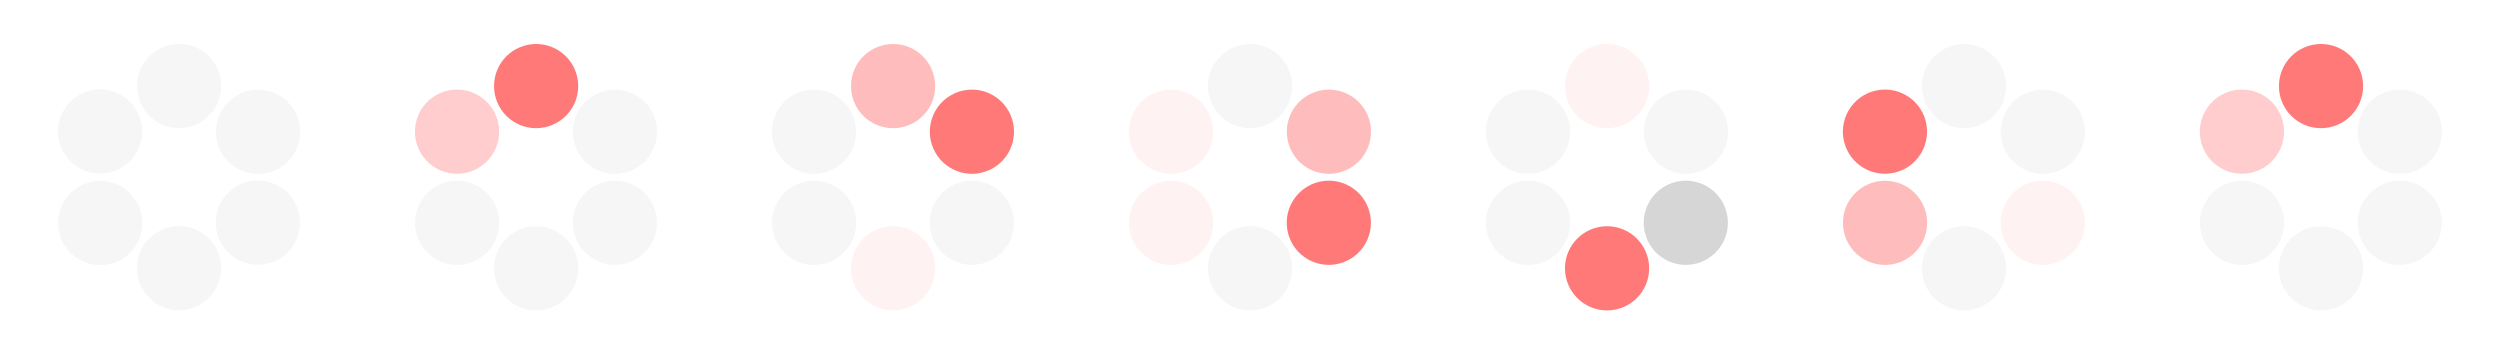 <?xml version="1.0" encoding="UTF-8" standalone="no"?>
<svg
   xmlns:dc="http://purl.org/dc/elements/1.1/"
   xmlns:cc="http://creativecommons.org/ns#"
   xmlns:rdf="http://www.w3.org/1999/02/22-rdf-syntax-ns#"
   xmlns:svg="http://www.w3.org/2000/svg"
   xmlns="http://www.w3.org/2000/svg"
   xmlns:sodipodi="http://sodipodi.sourceforge.net/DTD/sodipodi-0.dtd"
   xmlns:inkscape="http://www.inkscape.org/namespaces/inkscape"
   viewBox="0 0 254 36"
   id="svg2"
   version="1.1"
   inkscape:version="0.48.4 r9939"
   width="100%"
   height="100%"
   sodipodi:docname="gnome-spinner.svg">
  <defs
     id="defs136" />
  <sodipodi:namedview
     pagecolor="#ffffff"
     bordercolor="#666666"
     borderopacity="1"
     objecttolerance="10"
     gridtolerance="10"
     guidetolerance="10"
     inkscape:pageopacity="0"
     inkscape:pageshadow="2"
     inkscape:window-width="640"
     inkscape:window-height="480"
     id="namedview134"
     showgrid="false"
     inkscape:zoom="4.3299648"
     inkscape:cx="42.089676"
     inkscape:cy="18"
     inkscape:window-x="72"
     inkscape:window-y="31"
     inkscape:window-maximized="0"
     inkscape:current-layer="svg2" />
  <g
     style="fill:#888;fill-opacity:.078"
     id="g4">
    <g
       transform="matrix(1.255 0 0 1.255 -4.108 -42.527)"
       id="g6">
      <path
         d="M 22,11.562 C 22,13.185 20.685,14.5 19.062,14.5 17.44,14.5 16.125,13.185 16.125,11.562 16.125,9.94 17.44,8.625 19.062,8.625 20.685,8.625 22,9.94 22,11.562 z"
         transform="matrix(1.16 0 0 1.16 -4.339 27.436)"
         id="path8" />
      <path
         d="M 22,11.562 C 22,13.185 20.685,14.5 19.062,14.5 17.44,14.5 16.125,13.185 16.125,11.562 16.125,9.94 17.44,8.625 19.062,8.625 20.685,8.625 22,9.94 22,11.562 z"
         transform="matrix(1.16 0 0 1.16 -4.339 42.186)"
         id="path10" />
    </g>
    <g
       transform="matrix(.628 1.087 -1.087 .628 59.461 -31.577)"
       id="g12">
      <path
         d="M 22,11.562 C 22,13.185 20.685,14.5 19.062,14.5 17.44,14.5 16.125,13.185 16.125,11.562 16.125,9.94 17.44,8.625 19.062,8.625 20.685,8.625 22,9.94 22,11.562 z"
         transform="matrix(1.16 0 0 1.16 -4.339 27.436)"
         id="path14" />
      <path
         d="M 22,11.562 C 22,13.185 20.685,14.5 19.062,14.5 17.44,14.5 16.125,13.185 16.125,11.562 16.125,9.94 17.44,8.625 19.062,8.625 20.685,8.625 22,9.94 22,11.562 z"
         transform="matrix(1.16 0 0 1.16 -4.339 42.186)"
         id="path16" />
    </g>
    <g
       transform="matrix(-.628 1.087 -1.087 -.628 81.761 28.951)"
       id="g18">
      <path
         d="M 22,11.562 C 22,13.185 20.685,14.5 19.062,14.5 17.44,14.5 16.125,13.185 16.125,11.562 16.125,9.94 17.44,8.625 19.062,8.625 20.685,8.625 22,9.94 22,11.562 z"
         transform="matrix(1.16 0 0 1.16 -4.339 27.436)"
         id="path20" />
      <path
         d="M 22,11.562 C 22,13.185 20.685,14.5 19.062,14.5 17.44,14.5 16.125,13.185 16.125,11.562 16.125,9.94 17.44,8.625 19.062,8.625 20.685,8.625 22,9.94 22,11.562 z"
         transform="matrix(1.16 0 0 1.16 -4.339 42.186)"
         id="path22" />
    </g>
  </g>
  <g
     transform="translate(.571 -32.971)"
     id="g24"
     style="fill:#ff5555">
    <path
       style="fill:#ff5555;fill-opacity:0.784"
       d="M 22,11.562 C 22,13.185 20.685,14.5 19.062,14.5 17.44,14.5 16.125,13.185 16.125,11.562 16.125,9.94 17.44,8.625 19.062,8.625 20.685,8.625 22,9.94 22,11.562 z"
       transform="matrix(1.456 0 0 1.456 26.144 24.883)"
       id="path26" />
  </g>
  <g
     style="fill:#888;fill-opacity:.078"
     transform="translate(.571 -32.971)"
     id="g28">
    <path
       d="M 22,11.562 C 22,13.185 20.685,14.5 19.062,14.5 17.44,14.5 16.125,13.185 16.125,11.562 16.125,9.94 17.44,8.625 19.062,8.625 20.685,8.625 22,9.94 22,11.562 z"
       transform="matrix(1.456 0 0 1.456 26.144 43.398)"
       id="path30" />
    <path
       d="M 22,11.562 C 22,13.185 20.685,14.5 19.062,14.5 17.44,14.5 16.125,13.185 16.125,11.562 16.125,9.94 17.44,8.625 19.062,8.625 20.685,8.625 22,9.94 22,11.562 z"
       transform="matrix(.728 1.261 -1.261 .728 62.61 13.898)"
       id="path32" />
    <path
       d="M 22,11.562 C 22,13.185 20.685,14.5 19.062,14.5 17.44,14.5 16.125,13.185 16.125,11.562 16.125,9.94 17.44,8.625 19.062,8.625 20.685,8.625 22,9.94 22,11.562 z"
       transform="matrix(.728 1.261 -1.261 .728 46.575 23.155)"
       id="path34" />
    <path
       d="M 22,11.562 C 22,13.185 20.685,14.5 19.062,14.5 17.44,14.5 16.125,13.185 16.125,11.562 16.125,9.94 17.44,8.625 19.062,8.625 20.685,8.625 22,9.94 22,11.562 z"
       transform="matrix(-.728 1.261 -1.261 -.728 90.357 39.985)"
       id="path36" />
  </g>
  <g
     transform="translate(.571 -32.971)"
     id="g38"
     style="fill:#ff8080">
    <path
       style="fill:#ff8080;fill-opacity:0.392"
       d="M 22,11.562 C 22,13.185 20.685,14.5 19.062,14.5 17.44,14.5 16.125,13.185 16.125,11.562 16.125,9.94 17.44,8.625 19.062,8.625 20.685,8.625 22,9.94 22,11.562 z"
       transform="matrix(-.728 1.261 -1.261 -.728 74.322 30.728)"
       id="path40" />
  </g>
  <g
     transform="translate(2.192 -32.971)"
     id="g42"
     style="fill:#ff5555">
    <path
       style="fill:#ff5555;fill-opacity:0.392"
       d="M 22,11.562 C 22,13.185 20.685,14.5 19.062,14.5 17.44,14.5 16.125,13.185 16.125,11.562 16.125,9.94 17.44,8.625 19.062,8.625 20.685,8.625 22,9.94 22,11.562 z"
       transform="matrix(1.456 0 0 1.456 60.792 24.883)"
       id="path44" />
    <path
       style="fill:#ff5555;fill-opacity:0.078"
       d="M 22,11.562 C 22,13.185 20.685,14.5 19.062,14.5 17.44,14.5 16.125,13.185 16.125,11.562 16.125,9.94 17.44,8.625 19.062,8.625 20.685,8.625 22,9.94 22,11.562 z"
       transform="matrix(1.456 0 0 1.456 60.792 43.398)"
       id="path46" />
    <path
       style="fill:#ff5555;fill-opacity:0.784"
       d="M 22,11.562 C 22,13.185 20.685,14.5 19.062,14.5 17.44,14.5 16.125,13.185 16.125,11.562 16.125,9.94 17.44,8.625 19.062,8.625 20.685,8.625 22,9.94 22,11.562 z"
       transform="matrix(.728 1.261 -1.261 .728 97.258 13.898)"
       id="path48" />
  </g>
  <g
     style="fill:#888;fill-opacity:.078"
     id="g50">
    <g
       transform="translate(2.192 -32.971)"
       id="g52">
      <path
         d="M 22,11.562 C 22,13.185 20.685,14.5 19.062,14.5 17.44,14.5 16.125,13.185 16.125,11.562 16.125,9.94 17.44,8.625 19.062,8.625 20.685,8.625 22,9.94 22,11.562 z"
         transform="matrix(.728 1.261 -1.261 .728 81.223 23.155)"
         id="path54" />
      <path
         d="M 22,11.562 C 22,13.185 20.685,14.5 19.062,14.5 17.44,14.5 16.125,13.185 16.125,11.562 16.125,9.94 17.44,8.625 19.062,8.625 20.685,8.625 22,9.94 22,11.562 z"
         transform="matrix(-.728 1.261 -1.261 -.728 125.005 39.985)"
         id="path56" />
      <path
         d="M 22,11.562 C 22,13.185 20.685,14.5 19.062,14.5 17.44,14.5 16.125,13.185 16.125,11.562 16.125,9.94 17.44,8.625 19.062,8.625 20.685,8.625 22,9.94 22,11.562 z"
         transform="matrix(-.728 1.261 -1.261 -.728 108.97 30.728)"
         id="path58" />
    </g>
    <g
       transform="translate(2.399 -32.971)"
       id="g60">
      <path
         d="M 22,11.562 C 22,13.185 20.685,14.5 19.062,14.5 17.44,14.5 16.125,13.185 16.125,11.562 16.125,9.94 17.44,8.625 19.062,8.625 20.685,8.625 22,9.94 22,11.562 z"
         transform="matrix(1.456 0 0 1.456 96.854 24.883)"
         id="path62" />
      <path
         d="M 22,11.562 C 22,13.185 20.685,14.5 19.062,14.5 17.44,14.5 16.125,13.185 16.125,11.562 16.125,9.94 17.44,8.625 19.062,8.625 20.685,8.625 22,9.94 22,11.562 z"
         transform="matrix(1.456 0 0 1.456 96.854 43.398)"
         id="path64" />
    </g>
  </g>
  <g
     transform="translate(2.399 -32.971)"
     id="g66"
     style="fill:#ff5555">
    <path
       style="fill:#ff5555;fill-opacity:0.392"
       d="M 22,11.562 C 22,13.185 20.685,14.5 19.062,14.5 17.44,14.5 16.125,13.185 16.125,11.562 16.125,9.94 17.44,8.625 19.062,8.625 20.685,8.625 22,9.94 22,11.562 z"
       transform="matrix(.728 1.261 -1.261 .728 133.32 13.898)"
       id="path68" />
    <path
       style="fill:#ff5555;fill-opacity:0.078"
       d="M 22,11.562 C 22,13.185 20.685,14.5 19.062,14.5 17.44,14.5 16.125,13.185 16.125,11.562 16.125,9.94 17.44,8.625 19.062,8.625 20.685,8.625 22,9.94 22,11.562 z"
       transform="matrix(.728 1.261 -1.261 .728 117.286 23.155)"
       id="path70" />
    <path
       style="fill:#ff5555;fill-opacity:0.784"
       d="M 22,11.562 C 22,13.185 20.685,14.5 19.062,14.5 17.44,14.5 16.125,13.185 16.125,11.562 16.125,9.94 17.44,8.625 19.062,8.625 20.685,8.625 22,9.94 22,11.562 z"
       transform="matrix(-.728 1.261 -1.261 -.728 161.067 39.985)"
       id="path72" />
    <path
       style="fill:#ff5555;fill-opacity:0.078"
       d="M 22,11.562 C 22,13.185 20.685,14.5 19.062,14.5 17.44,14.5 16.125,13.185 16.125,11.562 16.125,9.94 17.44,8.625 19.062,8.625 20.685,8.625 22,9.94 22,11.562 z"
       transform="matrix(-.728 1.261 -1.261 -.728 145.033 30.728)"
       id="path74" />
  </g>
  <g
     transform="translate(3.136 -32.971)"
     id="g76"
     style="fill:#ff5555">
    <path
       style="fill:#ff5555;fill-opacity:0.078"
       d="M 22,11.562 C 22,13.185 20.685,14.5 19.062,14.5 17.44,14.5 16.125,13.185 16.125,11.562 16.125,9.94 17.44,8.625 19.062,8.625 20.685,8.625 22,9.94 22,11.562 z"
       transform="matrix(1.456 0 0 1.456 132.387 24.883)"
       id="path78" />
    <path
       style="fill:#ff5555;fill-opacity:0.784"
       d="M 22,11.562 C 22,13.185 20.685,14.5 19.062,14.5 17.44,14.5 16.125,13.185 16.125,11.562 16.125,9.94 17.44,8.625 19.062,8.625 20.685,8.625 22,9.94 22,11.562 z"
       transform="matrix(1.456 0 0 1.456 132.387 43.398)"
       id="path80" />
  </g>
  <g
     style="fill:#888;fill-opacity:.078"
     transform="translate(3.136 -32.971)"
     id="g82">
    <path
       d="M 22,11.562 C 22,13.185 20.685,14.5 19.062,14.5 17.44,14.5 16.125,13.185 16.125,11.562 16.125,9.94 17.44,8.625 19.062,8.625 20.685,8.625 22,9.94 22,11.562 z"
       transform="matrix(.728 1.261 -1.261 .728 168.853 13.898)"
       id="path84" />
    <path
       d="M 22,11.562 C 22,13.185 20.685,14.5 19.062,14.5 17.44,14.5 16.125,13.185 16.125,11.562 16.125,9.94 17.44,8.625 19.062,8.625 20.685,8.625 22,9.94 22,11.562 z"
       transform="matrix(.728 1.261 -1.261 .728 152.818 23.155)"
       id="path86" />
  </g>
  <g
     transform="translate(3.136 -32.971)"
     id="g88">
    <path
       style="fill:#969696;fill-opacity:.392"
       d="M 22,11.562 C 22,13.185 20.685,14.5 19.062,14.5 17.44,14.5 16.125,13.185 16.125,11.562 16.125,9.94 17.44,8.625 19.062,8.625 20.685,8.625 22,9.94 22,11.562 z"
       transform="matrix(-.728 1.261 -1.261 -.728 196.599 39.985)"
       id="path90" />
    <path
       style="fill:#888;fill-opacity:.078"
       d="M 22,11.562 C 22,13.185 20.685,14.5 19.062,14.5 17.44,14.5 16.125,13.185 16.125,11.562 16.125,9.94 17.44,8.625 19.062,8.625 20.685,8.625 22,9.94 22,11.562 z"
       transform="matrix(-.728 1.261 -1.261 -.728 180.565 30.728)"
       id="path92" />
  </g>
  <g
     transform="translate(1.221 -32.971)"
     id="g94">
    <path
       style="fill:#888;fill-opacity:.078"
       d="M 22,11.562 C 22,13.185 20.685,14.5 19.062,14.5 17.44,14.5 16.125,13.185 16.125,11.562 16.125,9.94 17.44,8.625 19.062,8.625 20.685,8.625 22,9.94 22,11.562 z"
       transform="matrix(1.456 0 0 1.456 170.57 24.883)"
       id="path96" />
  </g>
  <g
     style="fill:#888;fill-opacity:.078"
     transform="translate(1.221 -32.971)"
     id="g98">
    <path
       d="M 22,11.562 C 22,13.185 20.685,14.5 19.062,14.5 17.44,14.5 16.125,13.185 16.125,11.562 16.125,9.94 17.44,8.625 19.062,8.625 20.685,8.625 22,9.94 22,11.562 z"
       transform="matrix(1.456 0 0 1.456 170.57 43.398)"
       id="path100" />
    <path
       d="M 22,11.562 C 22,13.185 20.685,14.5 19.062,14.5 17.44,14.5 16.125,13.185 16.125,11.562 16.125,9.94 17.44,8.625 19.062,8.625 20.685,8.625 22,9.94 22,11.562 z"
       transform="matrix(.728 1.261 -1.261 .728 207.036 13.898)"
       id="path102" />
  </g>
  <g
     transform="translate(1.221 -32.971)"
     id="g104"
     style="fill:#ff5555">
    <path
       style="fill:#ff5555;fill-opacity:0.392"
       d="M 22,11.562 C 22,13.185 20.685,14.5 19.062,14.5 17.44,14.5 16.125,13.185 16.125,11.562 16.125,9.94 17.44,8.625 19.062,8.625 20.685,8.625 22,9.94 22,11.562 z"
       transform="matrix(.728 1.261 -1.261 .728 191.002 23.155)"
       id="path106" />
    <path
       style="fill:#ff5555;fill-opacity:0.078"
       d="M 22,11.562 C 22,13.185 20.685,14.5 19.062,14.5 17.44,14.5 16.125,13.185 16.125,11.562 16.125,9.94 17.44,8.625 19.062,8.625 20.685,8.625 22,9.94 22,11.562 z"
       transform="matrix(-.728 1.261 -1.261 -.728 234.783 39.985)"
       id="path108" />
    <path
       style="fill:#ff5555;fill-opacity:0.784"
       d="M 22,11.562 C 22,13.185 20.685,14.5 19.062,14.5 17.44,14.5 16.125,13.185 16.125,11.562 16.125,9.94 17.44,8.625 19.062,8.625 20.685,8.625 22,9.94 22,11.562 z"
       transform="matrix(-.728 1.261 -1.261 -.728 218.749 30.728)"
       id="path110" />
  </g>
  <g
     transform="translate(1.427 -32.971)"
     id="g112"
     style="fill:#ff5555">
    <path
       style="fill:#ff5555;fill-opacity:0.784"
       d="M 22,11.562 C 22,13.185 20.685,14.5 19.062,14.5 17.44,14.5 16.125,13.185 16.125,11.562 16.125,9.94 17.44,8.625 19.062,8.625 20.685,8.625 22,9.94 22,11.562 z"
       transform="matrix(1.456 0 0 1.456 206.633 24.883)"
       id="path114" />
  </g>
  <g
     style="fill:#888;fill-opacity:.078"
     transform="translate(1.427 -32.971)"
     id="g116">
    <path
       d="M 22,11.562 C 22,13.185 20.685,14.5 19.062,14.5 17.44,14.5 16.125,13.185 16.125,11.562 16.125,9.94 17.44,8.625 19.062,8.625 20.685,8.625 22,9.94 22,11.562 z"
       transform="matrix(1.456 0 0 1.456 206.633 43.398)"
       id="path118" />
    <path
       d="M 22,11.562 C 22,13.185 20.685,14.5 19.062,14.5 17.44,14.5 16.125,13.185 16.125,11.562 16.125,9.94 17.44,8.625 19.062,8.625 20.685,8.625 22,9.94 22,11.562 z"
       transform="matrix(.728 1.261 -1.261 .728 243.099 13.898)"
       id="path120" />
    <path
       d="M 22,11.562 C 22,13.185 20.685,14.5 19.062,14.5 17.44,14.5 16.125,13.185 16.125,11.562 16.125,9.94 17.44,8.625 19.062,8.625 20.685,8.625 22,9.94 22,11.562 z"
       transform="matrix(.728 1.261 -1.261 .728 227.064 23.155)"
       id="path122" />
    <path
       d="M 22,11.562 C 22,13.185 20.685,14.5 19.062,14.5 17.44,14.5 16.125,13.185 16.125,11.562 16.125,9.94 17.44,8.625 19.062,8.625 20.685,8.625 22,9.94 22,11.562 z"
       transform="matrix(-.728 1.261 -1.261 -.728 270.846 39.985)"
       id="path124" />
  </g>
  <g
     transform="translate(1.427 -32.971)"
     id="g126"
     style="fill:#ff8080">
    <path
       style="fill:#ff8080;fill-opacity:0.392"
       d="M 22,11.562 C 22,13.185 20.685,14.5 19.062,14.5 17.44,14.5 16.125,13.185 16.125,11.562 16.125,9.94 17.44,8.625 19.062,8.625 20.685,8.625 22,9.94 22,11.562 z"
       transform="matrix(-.728 1.261 -1.261 -.728 254.811 30.728)"
       id="path128" />
  </g>
  <g
     transform="translate(0 -1016.362)"
     id="g130">
    <rect
       width="254"
       x="0"
       y="1016.362"
       height="36"
       style="fill:none"
       id="rect132" />
  </g>
</svg>
